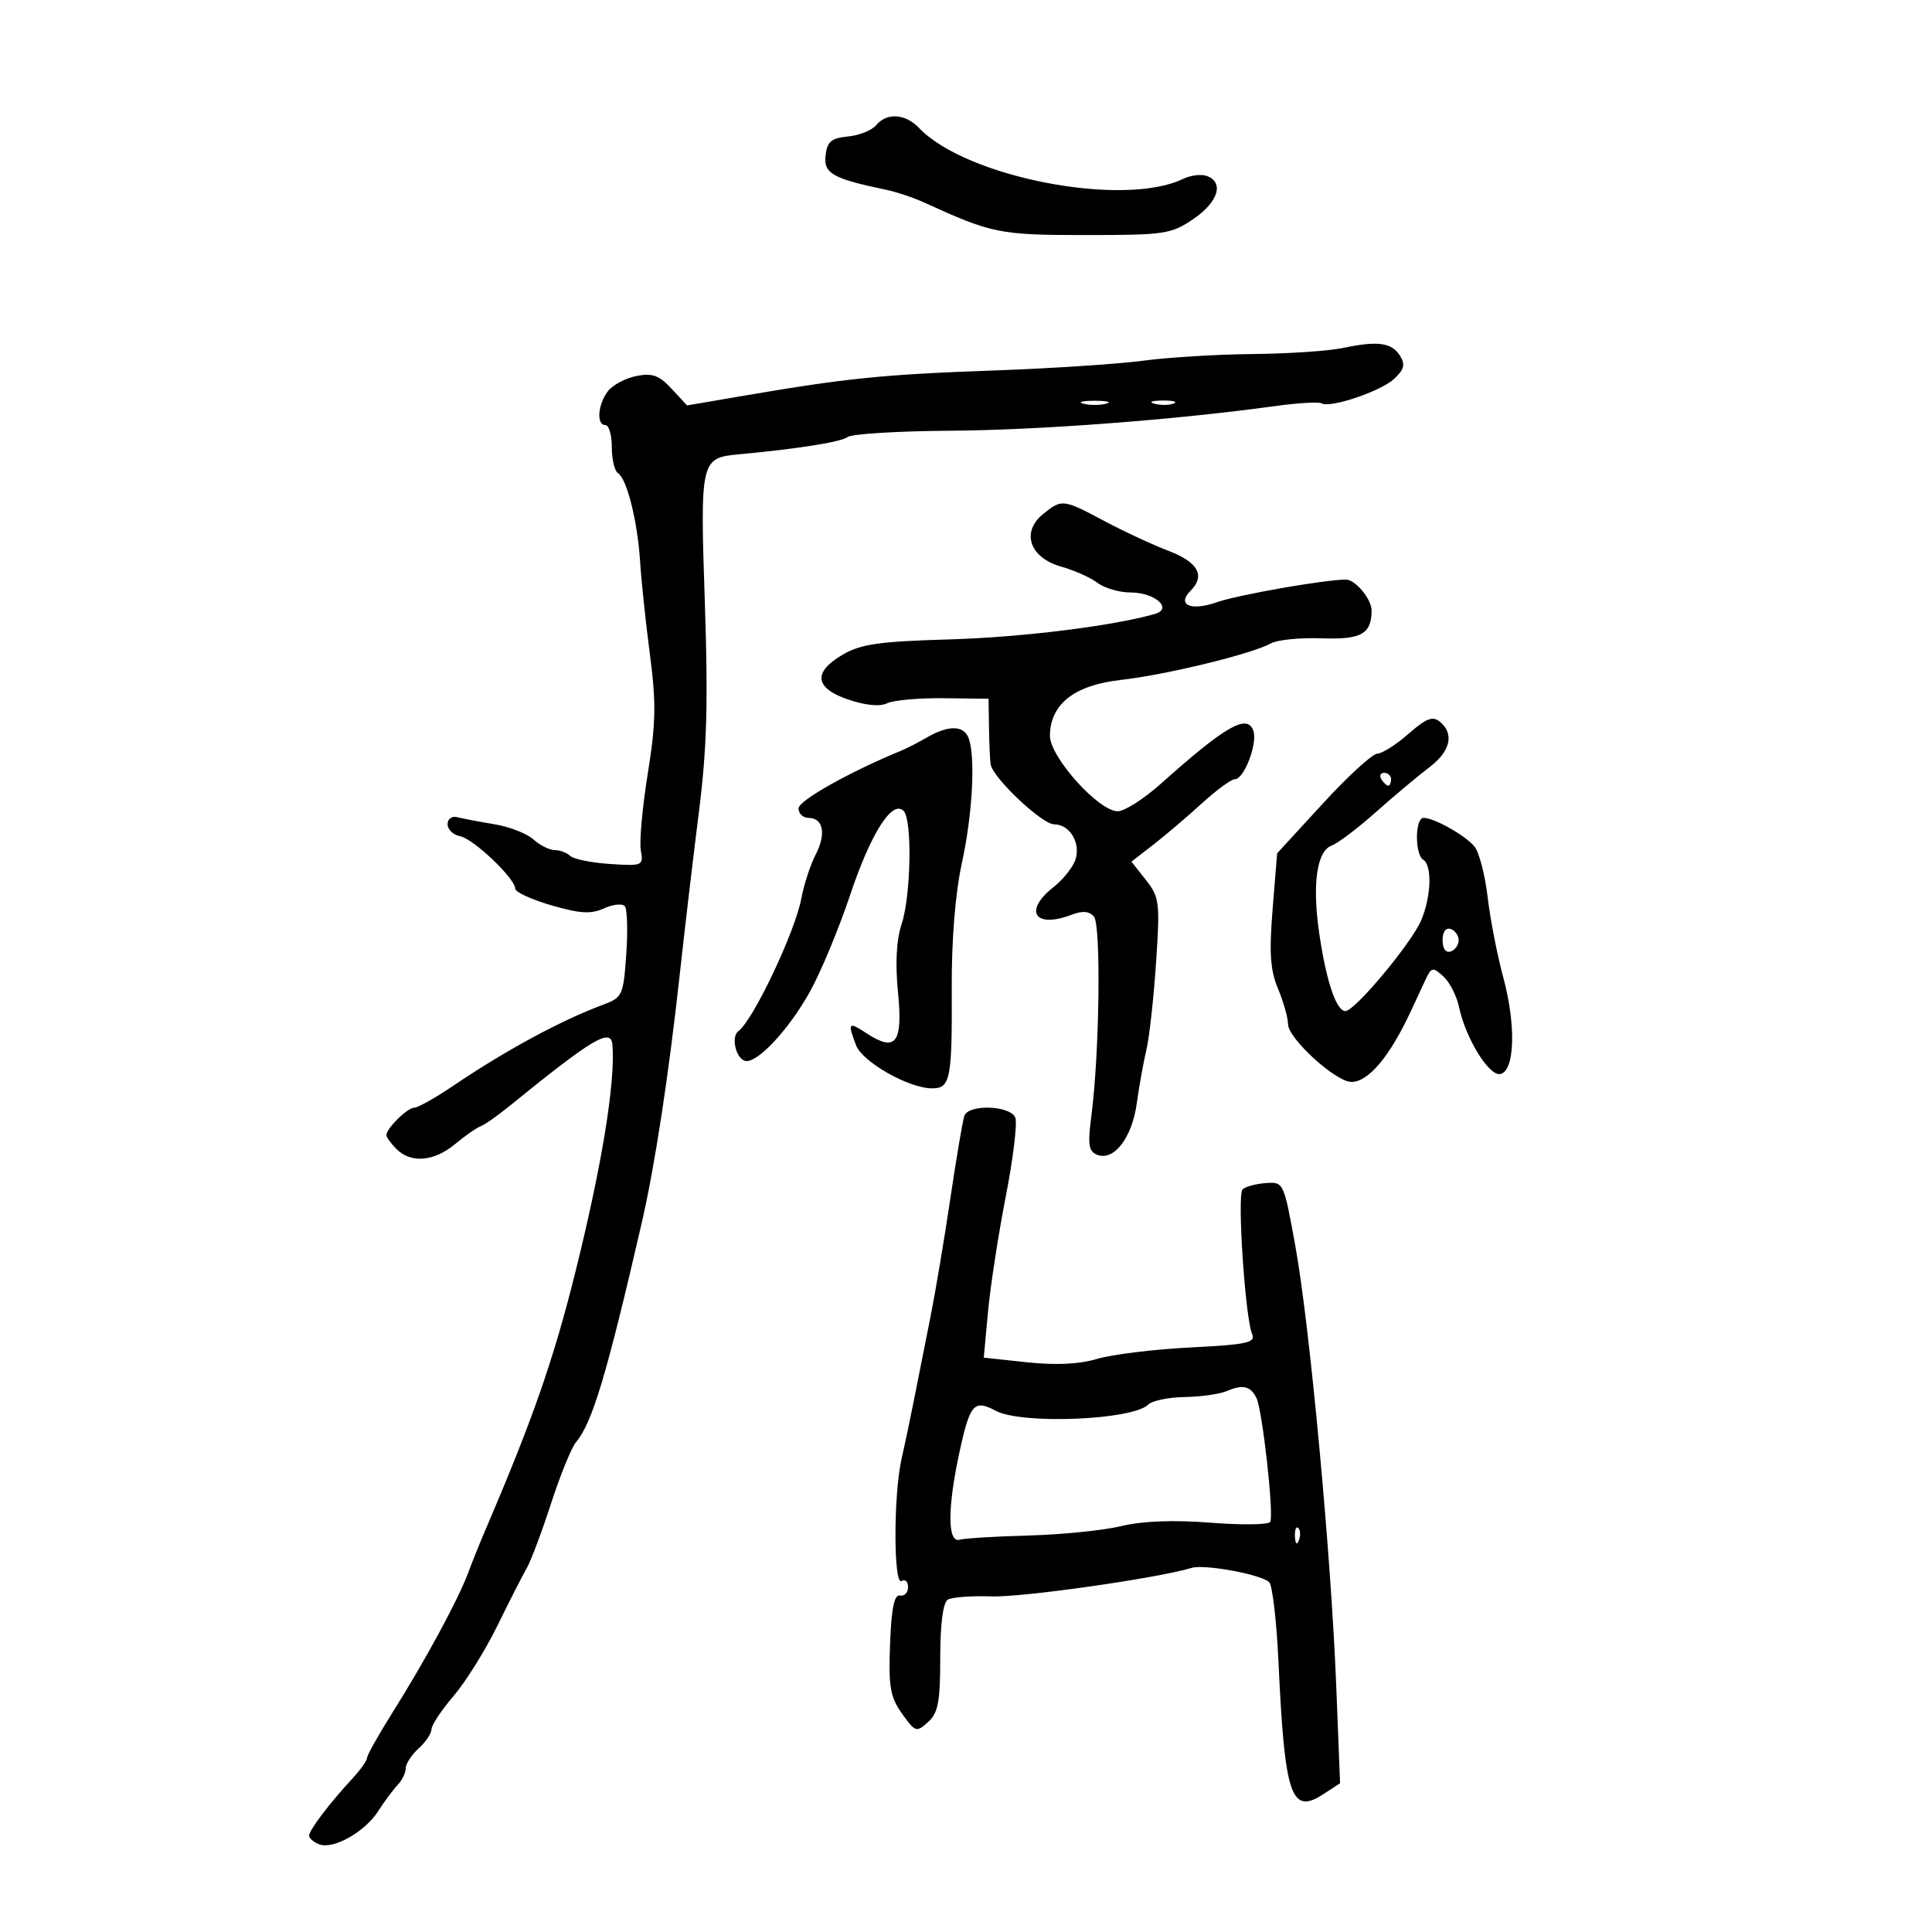 <svg xmlns="http://www.w3.org/2000/svg" width="300" height="300" viewBox="0 0 300 300" version="1.1">
	<path d="M 136.048 19.442 C 135.390 20.235, 133.422 21.023, 131.676 21.192 C 129.079 21.444, 128.444 21.984, 128.193 24.154 C 127.872 26.923, 129.309 27.740, 137.500 29.445 C 139.150 29.788, 141.850 30.687, 143.500 31.442 C 154.014 36.255, 155.225 36.500, 168.541 36.500 C 180.875 36.500, 181.863 36.353, 185.316 34 C 189.150 31.388, 190.111 28.363, 187.433 27.336 C 186.570 27.005, 184.883 27.208, 183.683 27.788 C 174.422 32.257, 150.031 27.547, 142.711 19.875 C 140.577 17.638, 137.701 17.451, 136.048 19.442 M 208.500 54.040 C 206.300 54.505, 200 54.925, 194.500 54.975 C 189 55.025, 181.350 55.490, 177.500 56.009 C 173.650 56.529, 163.075 57.218, 154 57.541 C 137.210 58.140, 131.425 58.726, 115.593 61.432 L 106.687 62.954 104.286 60.364 C 102.345 58.269, 101.294 57.891, 98.800 58.390 C 97.104 58.729, 95.119 59.793, 94.390 60.753 C 92.818 62.824, 92.582 66, 94 66 C 94.550 66, 95 67.548, 95 69.441 C 95 71.334, 95.438 73.153, 95.973 73.483 C 97.344 74.331, 99.015 81.041, 99.398 87.242 C 99.576 90.134, 100.259 96.588, 100.915 101.584 C 101.907 109.145, 101.852 112.255, 100.584 120.136 C 99.746 125.343, 99.261 130.705, 99.505 132.051 C 99.937 134.427, 99.794 134.490, 94.725 134.158 C 91.851 133.970, 89.072 133.407, 88.550 132.908 C 88.027 132.409, 86.938 132, 86.129 132 C 85.320 132, 83.832 131.253, 82.824 130.341 C 81.816 129.428, 79.080 128.367, 76.745 127.983 C 74.410 127.599, 71.825 127.108, 71 126.892 C 70.164 126.674, 69.500 127.157, 69.500 127.986 C 69.500 128.804, 70.373 129.641, 71.440 129.846 C 73.522 130.247, 80 136.410, 80 137.990 C 80 138.515, 82.529 139.679, 85.620 140.578 C 90.068 141.871, 91.768 141.971, 93.772 141.058 C 95.165 140.423, 96.622 140.263, 97.011 140.702 C 97.400 141.141, 97.506 144.504, 97.247 148.175 C 96.796 154.577, 96.648 154.898, 93.638 156.016 C 87.146 158.429, 78.509 163.099, 70.427 168.567 C 67.637 170.455, 64.894 172, 64.332 172 C 63.268 172, 60 175.211, 60 176.257 C 60 176.587, 60.707 177.564, 61.571 178.429 C 63.819 180.676, 67.402 180.369, 70.673 177.649 C 72.228 176.356, 73.999 175.118, 74.610 174.899 C 75.220 174.679, 77.245 173.261, 79.110 171.746 C 92.090 161.201, 94.882 159.543, 95.101 162.250 C 95.571 168.045, 93.458 180.998, 89.350 197.500 C 85.936 211.215, 82.679 220.540, 75.278 237.792 C 74.502 239.603, 73.328 242.528, 72.670 244.292 C 71.125 248.435, 66.047 257.809, 60.992 265.850 C 58.796 269.343, 57 272.540, 57 272.954 C 57 273.369, 55.970 274.819, 54.712 276.177 C 51.200 279.967, 48 284.186, 48 285.028 C 48 285.445, 48.704 286.056, 49.563 286.386 C 51.757 287.228, 56.652 284.474, 58.728 281.229 C 59.688 279.728, 61.042 277.905, 61.737 277.179 C 62.432 276.452, 63 275.284, 63 274.584 C 63 273.883, 63.900 272.495, 65 271.500 C 66.100 270.505, 67 269.166, 67 268.525 C 67 267.884, 68.542 265.558, 70.427 263.356 C 72.312 261.154, 75.379 256.236, 77.243 252.426 C 79.106 248.617, 81.154 244.600, 81.793 243.500 C 82.432 242.400, 84.123 237.900, 85.552 233.500 C 86.981 229.100, 88.715 224.825, 89.405 224 C 91.974 220.932, 94.161 213.654, 99.624 190 C 101.663 181.168, 103.820 167.105, 105.529 151.500 C 106.312 144.350, 107.665 132.875, 108.536 126 C 109.768 116.275, 109.970 109.053, 109.445 93.467 C 108.705 71.448, 108.785 71.098, 114.720 70.547 C 123.957 69.689, 130.644 68.625, 131.613 67.861 C 132.225 67.378, 139.425 66.937, 147.613 66.882 C 161.417 66.790, 182.537 65.186, 197.978 63.057 C 201.541 62.566, 204.795 62.373, 205.208 62.628 C 206.504 63.430, 214.408 60.764, 216.486 58.825 C 218.047 57.369, 218.239 56.601, 217.384 55.236 C 216.097 53.183, 213.934 52.892, 208.500 54.040 M 168.250 62.689 C 169.213 62.941, 170.787 62.941, 171.750 62.689 C 172.713 62.438, 171.925 62.232, 170 62.232 C 168.075 62.232, 167.287 62.438, 168.250 62.689 M 179.269 62.693 C 180.242 62.947, 181.592 62.930, 182.269 62.656 C 182.946 62.382, 182.150 62.175, 180.500 62.195 C 178.850 62.215, 178.296 62.439, 179.269 62.693 M 161.960 79.831 C 158.518 82.619, 159.890 86.610, 164.760 87.980 C 166.817 88.559, 169.374 89.700, 170.441 90.516 C 171.509 91.332, 173.816 92, 175.569 92 C 179.357 92, 182.179 94.527, 179.303 95.344 C 172.689 97.223, 158.565 98.968, 147.380 99.288 C 136.581 99.598, 133.662 100.013, 130.880 101.638 C 126.173 104.387, 126.479 106.857, 131.747 108.638 C 134.412 109.538, 136.648 109.750, 137.747 109.206 C 138.711 108.728, 142.650 108.374, 146.500 108.419 L 153.500 108.500 153.571 113 C 153.610 115.475, 153.723 118.026, 153.821 118.668 C 154.141 120.759, 161.793 128, 163.681 128 C 166.161 128, 167.909 131.014, 166.943 133.624 C 166.516 134.779, 165.004 136.638, 163.583 137.756 C 158.882 141.454, 160.666 144.218, 166.357 142.054 C 168.116 141.386, 169.146 141.471, 169.873 142.347 C 170.980 143.681, 170.731 163.497, 169.486 173.097 C 168.877 177.798, 169.024 178.795, 170.403 179.324 C 172.985 180.315, 175.786 176.651, 176.519 171.322 C 176.884 168.670, 177.556 164.925, 178.013 163 C 178.469 161.075, 179.143 155, 179.511 149.499 C 180.139 140.115, 180.042 139.323, 177.936 136.645 L 175.691 133.792 179.096 131.155 C 180.968 129.705, 184.350 126.826, 186.612 124.759 C 188.873 122.692, 191.181 121, 191.741 121 C 193.202 121, 195.342 115.334, 194.605 113.414 C 193.612 110.825, 190.278 112.751, 180.229 121.722 C 177.628 124.044, 174.635 125.956, 173.579 125.972 C 170.626 126.015, 162.994 117.520, 163.032 114.232 C 163.088 109.318, 166.820 106.391, 174.074 105.574 C 181.065 104.787, 194.409 101.537, 197.317 99.914 C 198.316 99.356, 201.843 98.998, 205.154 99.117 C 211.361 99.341, 212.951 98.469, 212.985 94.821 C 213.001 93.063, 210.470 90, 209.001 90 C 205.727 90, 192.211 92.367, 188.984 93.505 C 184.924 94.938, 182.655 93.945, 184.887 91.713 C 187.202 89.398, 186.023 87.281, 181.450 85.534 C 178.947 84.578, 174.456 82.492, 171.469 80.898 C 165.065 77.481, 164.887 77.461, 161.960 79.831 M 218.708 113.952 C 216.798 115.628, 214.620 117.011, 213.868 117.026 C 213.116 117.040, 209.308 120.527, 205.407 124.776 L 198.314 132.500 197.611 141.172 C 197.061 147.962, 197.244 150.648, 198.454 153.544 C 199.304 155.579, 200 158.037, 200 159.006 C 200 161.240, 207.402 168, 209.848 168 C 212.494 168, 215.791 164.074, 219.085 157 C 219.725 155.625, 220.719 153.487, 221.294 152.249 C 222.262 150.164, 222.471 150.116, 224.113 151.602 C 225.089 152.485, 226.186 154.623, 226.552 156.354 C 227.582 161.225, 231.196 167.108, 232.953 166.776 C 235.219 166.347, 235.441 159.201, 233.421 151.749 C 232.490 148.312, 231.398 142.692, 230.994 139.259 C 230.590 135.827, 229.672 132.310, 228.953 131.443 C 227.511 129.706, 222.698 127, 221.050 127 C 219.711 127, 219.668 132.677, 221 133.500 C 222.404 134.367, 222.244 139.189, 220.690 142.886 C 219.200 146.430, 210.383 157, 208.918 157 C 207.504 157, 205.949 152.401, 204.861 145 C 203.728 137.299, 204.461 132.128, 206.805 131.287 C 207.737 130.952, 210.824 128.613, 213.664 126.089 C 216.505 123.565, 220.217 120.453, 221.914 119.174 C 225.224 116.679, 225.865 113.963, 223.590 112.074 C 222.469 111.144, 221.466 111.530, 218.708 113.952 M 144 114.476 C 142.625 115.271, 140.825 116.198, 140 116.537 C 131.999 119.818, 124 124.311, 124 125.523 C 124 126.335, 124.689 127, 125.531 127 C 127.836 127, 128.325 129.471, 126.658 132.694 C 125.840 134.275, 124.839 137.340, 124.433 139.505 C 123.453 144.731, 116.946 158.443, 114.652 160.120 C 113.510 160.954, 114.216 164.240, 115.638 164.713 C 117.418 165.306, 122.390 160.042, 125.757 154 C 127.443 150.975, 130.252 144.225, 132 139 C 135.211 129.394, 138.545 124.145, 140.312 125.912 C 141.669 127.269, 141.464 139.063, 140.008 143.477 C 139.187 145.963, 138.996 149.580, 139.444 154.128 C 140.216 161.965, 139.098 163.421, 134.581 160.461 C 131.728 158.592, 131.578 158.759, 132.928 162.311 C 133.918 164.914, 141.138 169, 144.748 169 C 147.571 169, 147.855 167.551, 147.787 153.500 C 147.750 145.909, 148.329 138.744, 149.364 134 C 151.023 126.387, 151.496 117.457, 150.393 114.582 C 149.640 112.621, 147.275 112.581, 144 114.476 M 214.500 121 C 214.840 121.550, 215.316 122, 215.559 122 C 215.802 122, 216 121.550, 216 121 C 216 120.450, 215.523 120, 214.941 120 C 214.359 120, 214.160 120.450, 214.500 121 M 224 146 C 224 147.289, 224.506 147.998, 225.250 147.750 C 225.938 147.521, 226.500 146.733, 226.500 146 C 226.500 145.267, 225.938 144.479, 225.250 144.250 C 224.506 144.002, 224 144.711, 224 146 M 149.752 173.250 C 149.498 173.938, 148.523 179.675, 147.586 186 C 146.648 192.325, 145.250 200.650, 144.480 204.500 C 143.710 208.350, 142.593 213.975, 141.997 217 C 141.401 220.025, 140.503 224.300, 140 226.500 C 138.731 232.061, 138.730 246.285, 140 245.500 C 140.550 245.160, 141 245.584, 141 246.441 C 141 247.298, 140.438 247.888, 139.750 247.750 C 138.855 247.571, 138.417 249.710, 138.207 255.286 C 137.957 261.938, 138.228 263.511, 140.066 266.092 C 142.117 268.973, 142.305 269.034, 144.109 267.402 C 145.674 265.985, 146 264.262, 146 257.404 C 146 252.194, 146.431 248.852, 147.161 248.401 C 147.799 248.006, 150.867 247.775, 153.979 247.888 C 158.715 248.058, 179.758 245.060, 185.056 243.458 C 187.051 242.856, 195.891 244.491, 197.082 245.682 C 197.582 246.182, 198.229 251.745, 198.521 258.045 C 199.490 278.993, 200.478 281.882, 205.537 278.568 L 208.084 276.899 207.486 261.699 C 206.688 241.398, 203.384 205.880, 201.144 193.500 C 199.338 183.524, 199.327 183.500, 196.507 183.710 C 194.952 183.826, 193.343 184.276, 192.932 184.710 C 192.092 185.597, 193.354 204.611, 194.417 207.104 C 195.012 208.498, 193.756 208.777, 184.801 209.236 C 179.135 209.526, 172.634 210.325, 170.353 211.010 C 167.597 211.837, 163.950 212.013, 159.483 211.535 L 152.760 210.815 153.422 203.658 C 153.787 199.721, 155.024 191.688, 156.171 185.807 C 157.319 179.926, 157.989 174.413, 157.660 173.557 C 156.933 171.661, 150.432 171.409, 149.752 173.250 M 190.500 216.004 C 189.400 216.474, 186.452 216.891, 183.950 216.930 C 181.447 216.968, 178.902 217.498, 178.293 218.107 C 175.887 220.513, 158.635 221.215, 154.630 219.070 C 151.251 217.261, 150.608 217.992, 148.984 225.500 C 147.105 234.181, 147.112 239.607, 149 239.088 C 149.825 238.862, 154.680 238.565, 159.789 238.429 C 164.899 238.292, 171.352 237.635, 174.131 236.968 C 177.446 236.173, 182.214 235.993, 187.991 236.445 C 192.836 236.824, 196.998 236.767, 197.242 236.317 C 197.842 235.212, 196.018 218.867, 195.094 217.060 C 194.147 215.209, 192.984 214.941, 190.500 216.004 M 201.079 238.583 C 201.127 239.748, 201.364 239.985, 201.683 239.188 C 201.972 238.466, 201.936 237.603, 201.604 237.271 C 201.272 236.939, 201.036 237.529, 201.079 238.583" stroke="none" fill="black" fill-rule="evenodd"/>
</svg>